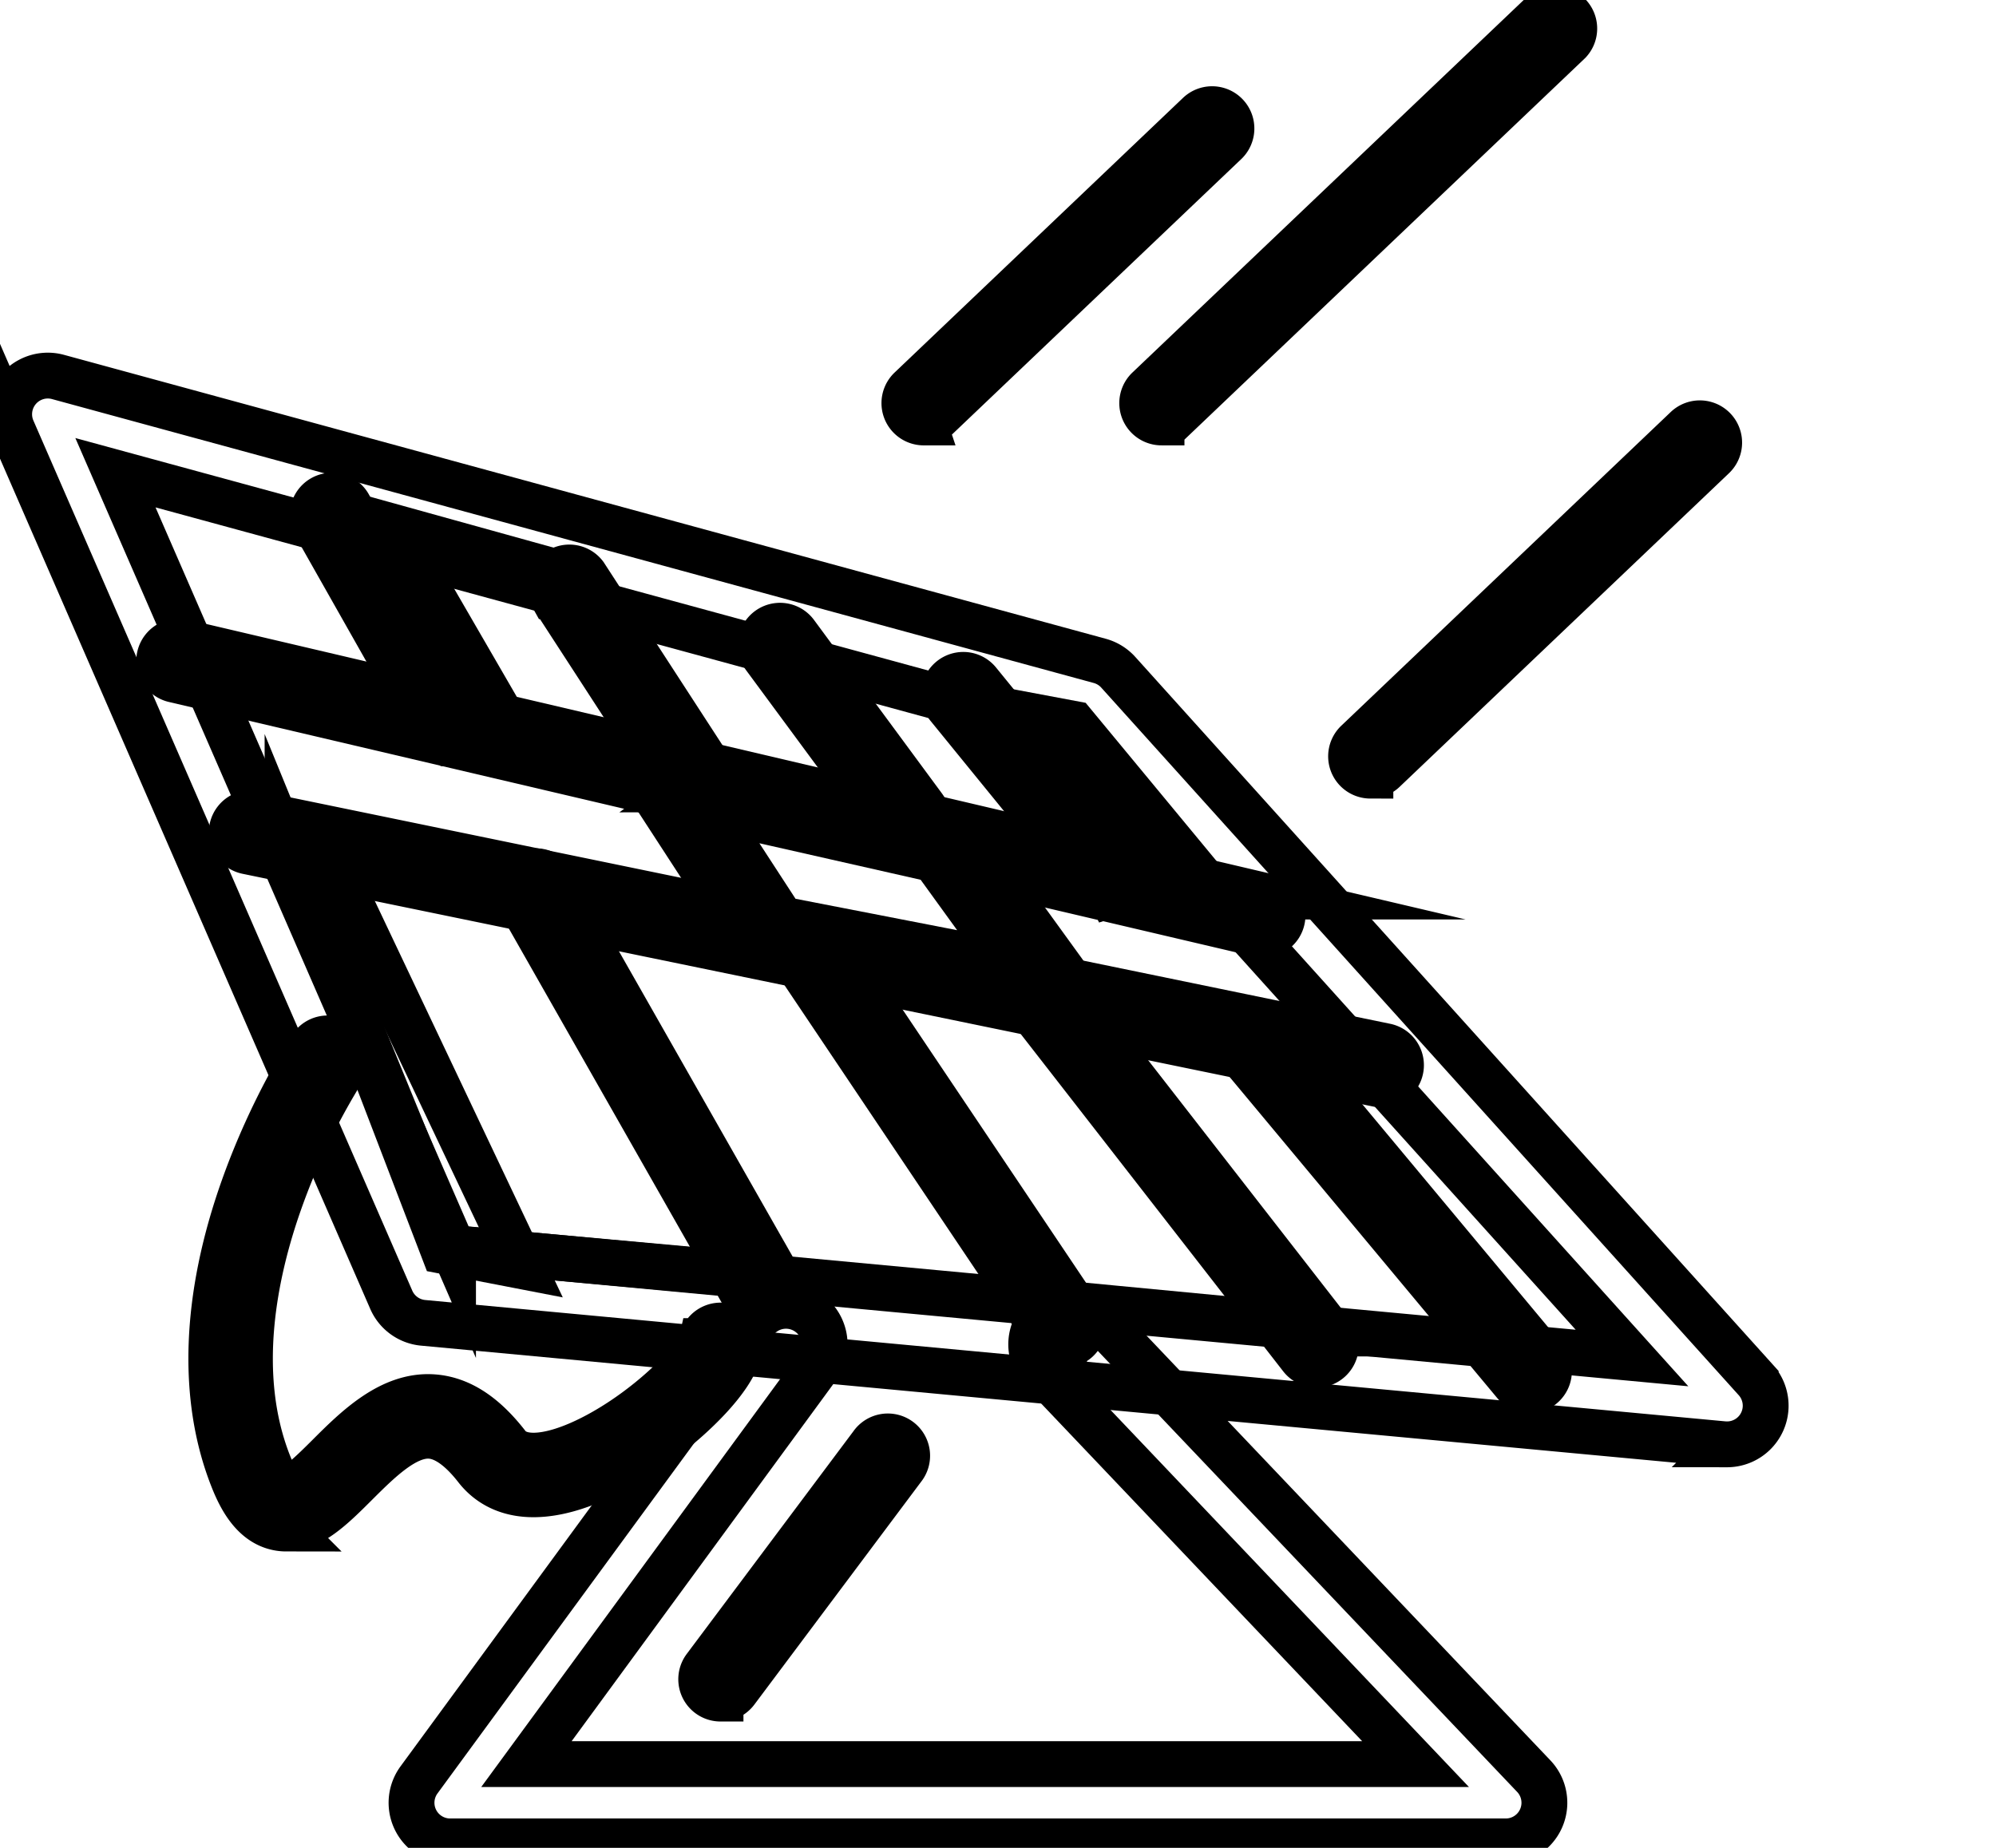 <svg data-v-9833e8b2="" version="1.1" xmlns="http://www.w3.org/2000/svg" xmlns:xlink="http://www.w3.org/1999/xlink" width="27" height="25"><g data-v-9833e8b2=""><path data-v-9833e8b2="" transform="scale(0.124)" fill="none" stroke="currentColor" paint-order="fill stroke markers" d="m108.054,77.277l9.027,1.695l13.951,16.865l-11.179,-1.96l-11.798,-16.599zm-16.957,28.068l22.489,4.639l27.622,34.651l-25.146,-2.398l-24.965,-36.892zm-59.729,-12.545l26.658,6.482l22.779,39.747l-31.695,-2.868l-17.742,-43.362z" stroke-width="5" stroke-miterlimit="10" stroke-dasharray=""></path><path data-v-9833e8b2="" transform="scale(0.124)" fill="none" stroke="currentColor" paint-order="fill stroke markers" d="m35.515,92.8l21.503,45.362l-8.609,-1.663l-17.041,-44.459l4.147,0.759z" stroke-width="5" stroke-miterlimit="10" stroke-dasharray=""></path><path data-v-9833e8b2="" transform="scale(0.124)" fill="none" stroke="currentColor" paint-order="fill stroke markers" d="m40.098,56.714l22.05,6.119l10.629,21.176l-26.14,-5.735l-6.539,-21.56z" stroke-width="5" stroke-miterlimit="10" stroke-dasharray=""></path><path data-v-9833e8b2="" transform="scale(0.124)" fill="none" stroke="currentColor" paint-order="fill stroke markers" d="m43.684,59.097l11.137,19.234l-6.328,-2.589l-8.396,-16.646l3.587,0z" stroke-width="5" stroke-miterlimit="10" stroke-dasharray=""></path><path data-v-9833e8b2="" transform="scale(0.124)" fill="none" stroke="currentColor" paint-order="fill stroke markers" d="m188.398,157.587q-0.201,0 -0.402,-0.018l-141.84,-13.24a4.217,4.217 0 0 1 -3.474,-2.516l-41.332,-94.934a4.217,4.217 0 0 1 4.976,-5.751l113.644,30.978a4.217,4.217 0 0 1 2.024,1.247l69.536,77.194a4.217,4.217 0 0 1 -3.133,7.041zm-138.977,-21.425l128.612,12.005l-61.478,-68.249l-103.962,-28.341l36.828,84.586z" stroke-width="5" stroke-miterlimit="10" stroke-dasharray=""></path><path data-v-9833e8b2="" transform="scale(0.124)" fill="none" stroke="currentColor" paint-order="fill stroke markers" d="m114.986,110.354a2.109,2.109 0 0 1 -0.402,-0.038l-31,-6.024a2.109,2.109 0 0 1 -1.366,-0.92l-11.195,-17.222a2.109,2.109 0 0 1 2.235,-3.213l30.357,6.898a2.109,2.109 0 0 1 1.241,0.819l11.848,16.362a2.109,2.109 0 0 1 -1.707,3.346l-0.012,-0.008zm-29.721,-10.041l24.883,4.838l-8.243,-11.392l-24.516,-5.553l7.876,12.107zm-36.153,-19.23a2.109,2.109 0 0 1 -1.837,-1.07l-12.916,-22.821a2.109,2.109 0 0 1 3.671,-2.076l12.916,22.821a2.109,2.109 0 0 1 -1.833,3.147z" stroke-width="5" stroke-miterlimit="10" stroke-dasharray=""></path><path data-v-9833e8b2="" transform="scale(0.124)" fill="none" stroke="currentColor" paint-order="fill stroke markers" d="m75.09,86.117a2.107,2.107 0 0 1 -1.771,-0.96l-13.053,-20.106a2.109,2.109 0 0 1 3.53,-2.291l13.053,20.106a2.109,2.109 0 0 1 -1.767,3.257l0.008,-0.006zm23.967,5.298a2.107,2.107 0 0 1 -1.699,-0.857l-13.975,-18.945a2.109,2.109 0 0 1 3.394,-2.504l13.975,18.955a2.109,2.109 0 0 1 -1.695,3.36l0,-0.008zm22.11,6.183a2.105,2.105 0 0 1 -1.637,-0.777l-16.081,-19.746a2.109,2.109 0 1 1 3.269,-2.667l16.081,19.746a2.109,2.109 0 0 1 -1.635,3.44l0.002,0.004z" stroke-width="5" stroke-miterlimit="10" stroke-dasharray=""></path><path data-v-9833e8b2="" transform="scale(0.124)" fill="none" stroke="currentColor" paint-order="fill stroke markers" d="m137.809,101.98a2.113,2.113 0 0 1 -0.484,-0.056l-118.405,-27.787a2.109,2.109 0 0 1 0.956,-4.105l118.413,27.787a2.109,2.109 0 0 1 -0.48,4.161l0,0zm12.916,16.346a2.119,2.119 0 0 1 -0.428,-0.044l-123.357,-25.399a2.109,2.109 0 0 1 0.851,-4.131l123.357,25.399a2.109,2.109 0 0 1 -0.424,4.175z" stroke-width="5" stroke-miterlimit="10" stroke-dasharray=""></path><path data-v-9833e8b2="" transform="scale(0.124)" fill="none" stroke="currentColor" paint-order="fill stroke markers" d="m83.133,142.653a2.107,2.107 0 0 1 -1.835,-1.066l-24.644,-43.322a2.109,2.109 0 1 1 3.665,-2.084l24.64,43.322a2.109,2.109 0 0 1 -1.825,3.151l0,0zm32.934,4.091a2.107,2.107 0 0 1 -1.753,-0.934l-27.293,-40.659a2.109,2.109 0 1 1 3.502,-2.35l27.291,40.657a2.109,2.109 0 0 1 -1.747,3.285zm27.554,2.153a2.105,2.105 0 0 1 -1.665,-0.813l-28.634,-36.806a2.109,2.109 0 1 1 3.328,-2.589l28.634,36.808a2.109,2.109 0 0 1 -1.663,3.404l0,-0.004zm23.252,2.797a2.105,2.105 0 0 1 -1.621,-0.759l-30.064,-36.073a2.109,2.109 0 0 1 3.239,-2.701l30.062,36.075a2.109,2.109 0 0 1 -1.617,3.458z" stroke-width="5" stroke-miterlimit="10" stroke-dasharray=""></path><path data-v-9833e8b2="" transform="scale(0.124)" fill="none" stroke="currentColor" paint-order="fill stroke markers" d="m164.262,200.909l-115.152,0a4.217,4.217 0 0 1 -3.402,-6.709l36.633,-50.003a4.217,4.217 0 0 1 6.804,4.984l-31.717,43.294l96.994,0l-40.766,-42.89a4.217,4.217 0 1 1 6.113,-5.812l47.537,50.003a4.217,4.217 0 0 1 -3.044,7.133z" stroke-width="5" stroke-miterlimit="10" stroke-dasharray=""></path><path data-v-9833e8b2="" transform="scale(0.124)" fill="none" stroke="currentColor" paint-order="fill stroke markers" d="m78.602,185.328a2.109,2.109 0 0 1 -1.687,-3.372l18.204,-24.325a2.109,2.109 0 1 1 3.376,2.524l-18.204,24.327a2.105,2.105 0 0 1 -1.689,0.845zm-47.382,-18.555a4.607,4.607 0 0 1 -0.942,-0.098c-2.689,-0.558 -4.069,-3.321 -4.872,-5.352c-3.49,-8.81 -3.093,-19.774 1.149,-31.711c3.159,-8.892 7.282,-15.152 7.456,-15.413a2.109,2.109 0 0 1 3.514,2.331a74.364,74.364 0 0 0 -7.029,14.583c-2.695,7.617 -5.085,18.77 -1.169,28.654c1.024,2.584 1.777,2.769 1.807,2.775c0.862,0.181 3.257,-2.209 4.689,-3.637c3.012,-3.012 6.765,-6.749 11.364,-6.462c2.894,0.181 5.547,1.866 8.109,5.153c0.341,0.436 1.376,1.765 4.87,0.984c3.028,-0.677 6.99,-2.811 10.599,-5.725c3.832,-3.089 5.579,-5.649 5.779,-6.537a2.109,2.109 0 1 1 4.113,0.93c-0.781,3.468 -5.743,7.685 -7.245,8.89c-4.149,3.344 -8.635,5.733 -12.324,6.557c-5.04,1.127 -7.739,-0.741 -9.115,-2.506c-1.751,-2.247 -3.45,-3.436 -5.046,-3.536c-2.701,-0.169 -5.581,2.705 -8.125,5.239c-2.508,2.504 -4.892,4.878 -7.583,4.88zm69.547,-120.68a2.109,2.109 0 0 1 -1.454,-3.635l31.494,-29.996a2.109,2.109 0 0 1 2.908,3.054l-31.494,29.992a2.103,2.103 0 0 1 -1.454,0.584zm25.943,0a2.109,2.109 0 0 1 -1.454,-3.635l43.023,-40.966a2.109,2.109 0 0 1 2.898,3.052l-43.015,40.966a2.103,2.103 0 0 1 -1.452,0.582zm22.785,38.535a2.109,2.109 0 0 1 -1.454,-3.635l35.972,-34.257a2.109,2.109 0 0 1 2.908,3.054l-35.972,34.257a2.103,2.103 0 0 1 -1.454,0.58z" stroke-width="5" stroke-miterlimit="10" stroke-dasharray=""></path></g></svg>